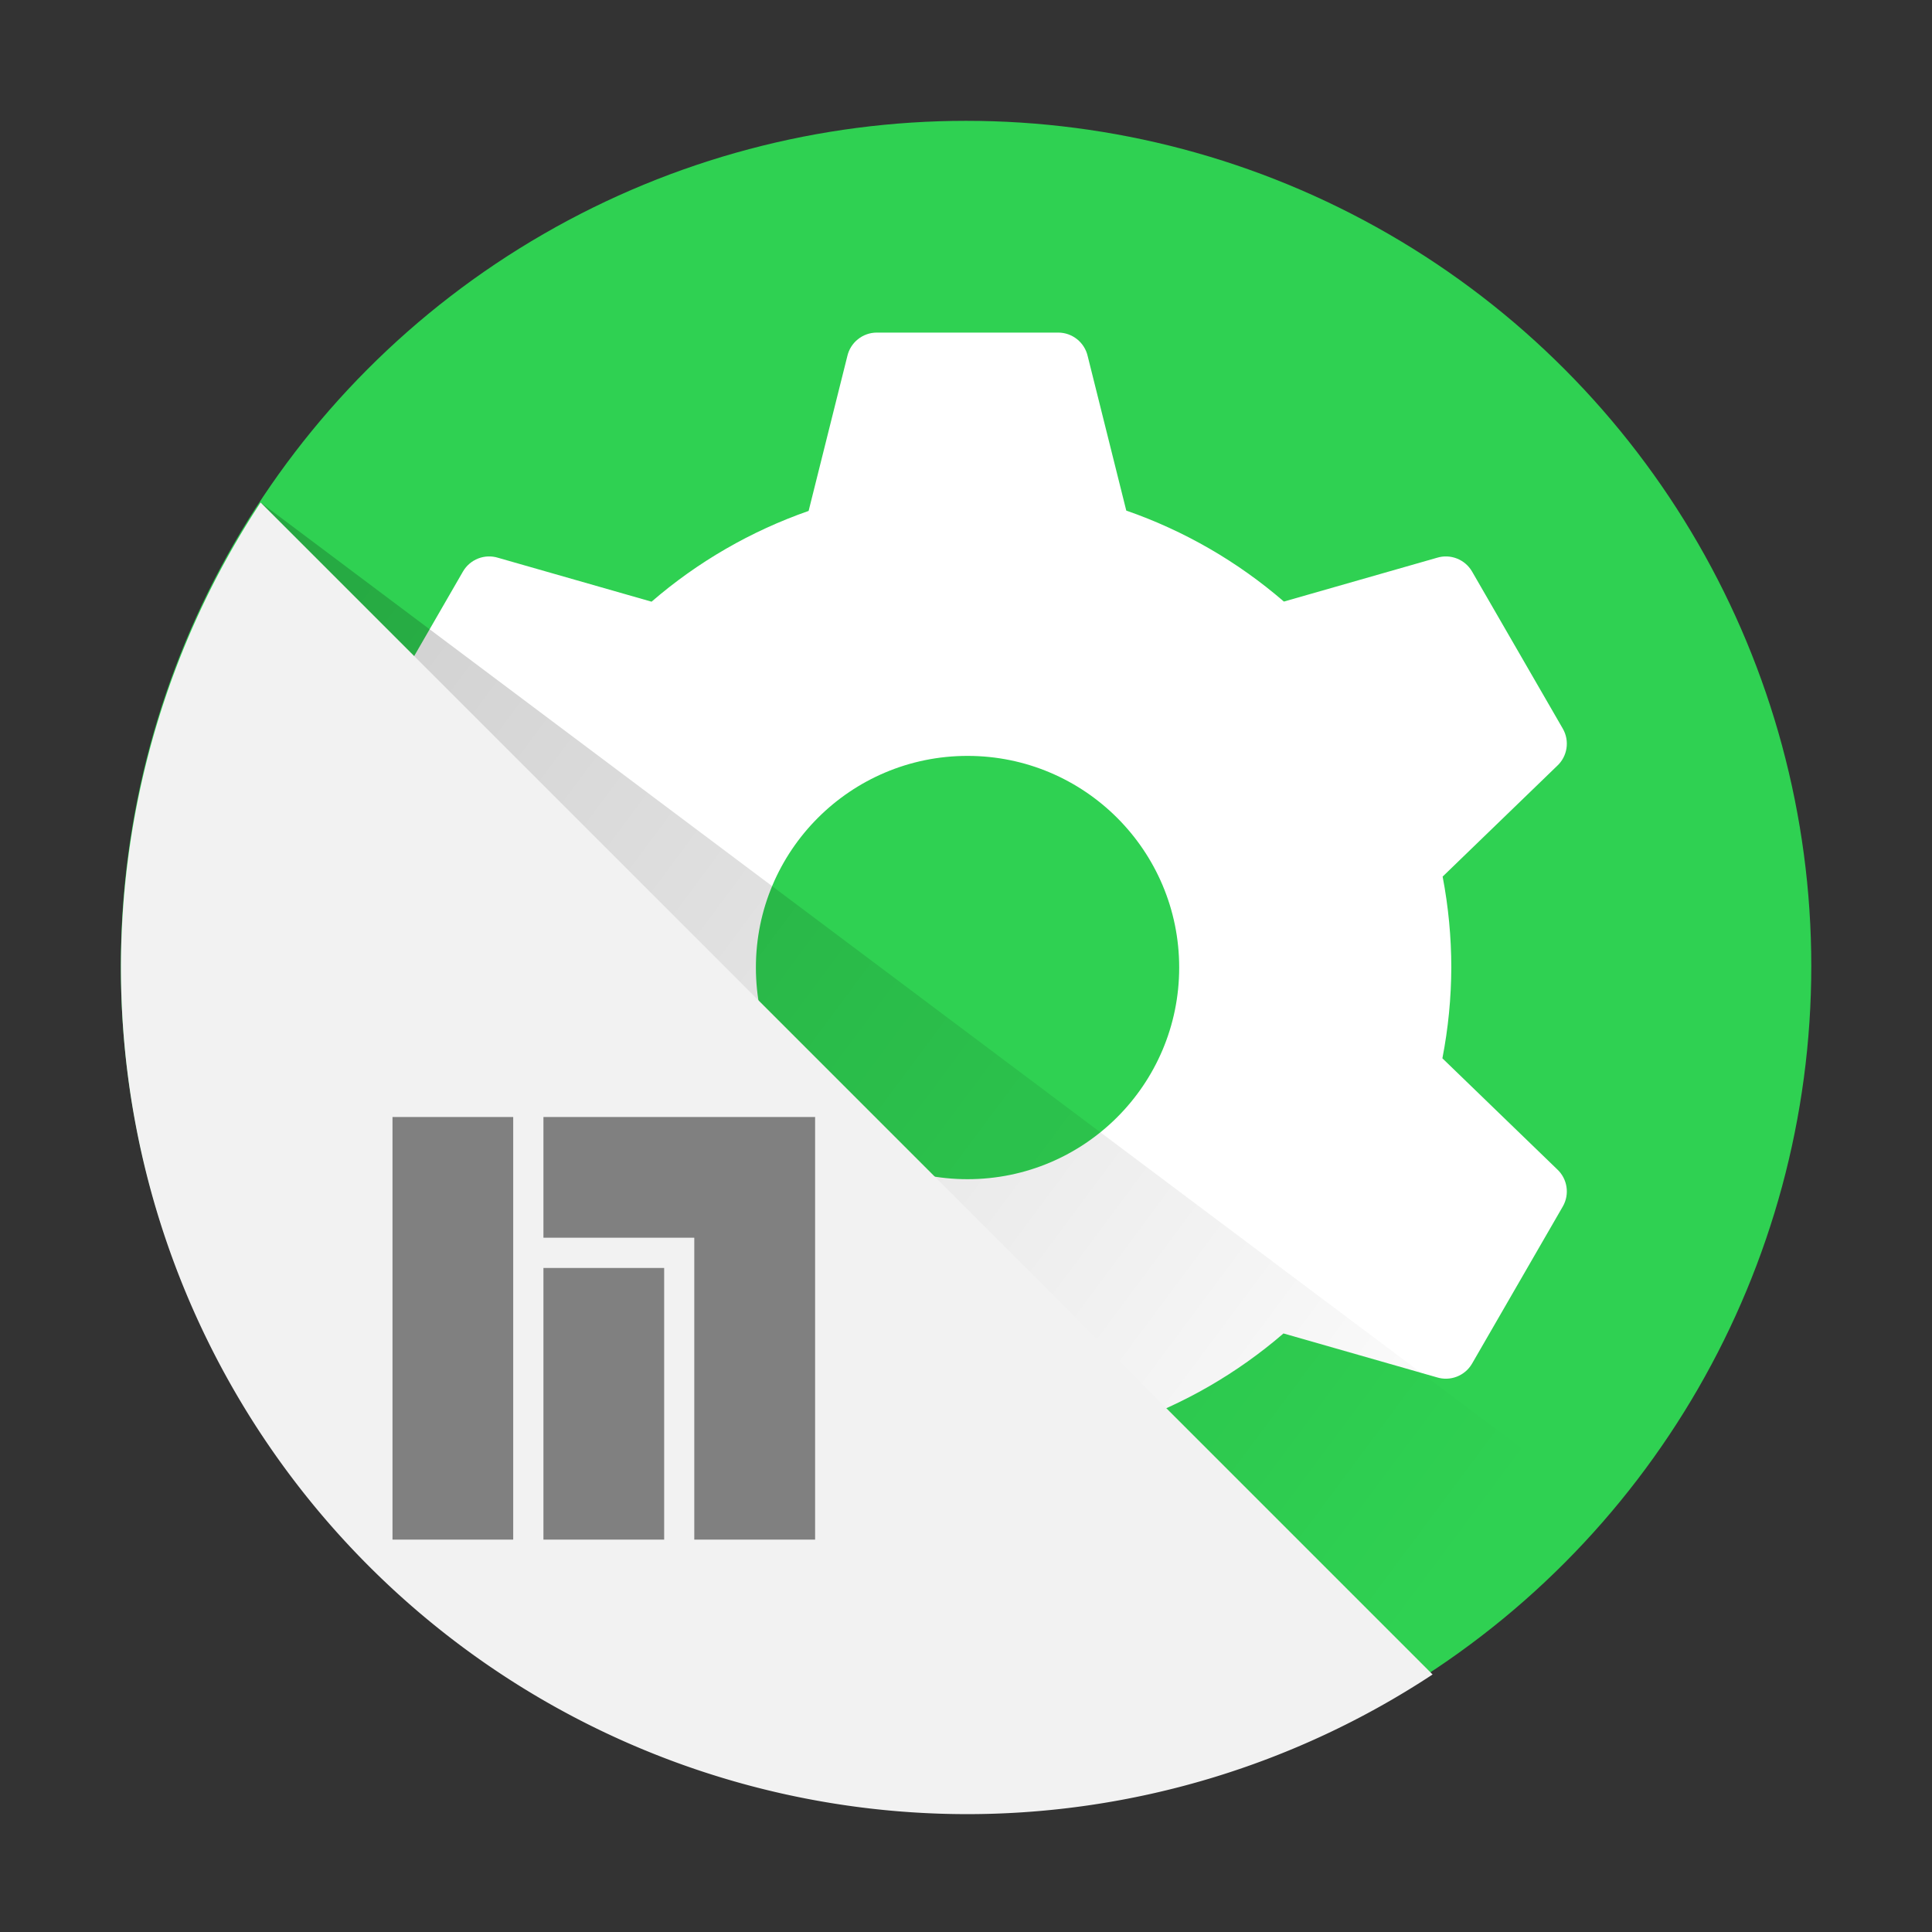 <?xml version="1.0" encoding="UTF-8" standalone="no"?>
<!-- Created with Inkscape (http://www.inkscape.org/) -->

<svg
   width="64"
   height="64"
   viewBox="0 0 16.933 16.933"
   version="1.1"
   id="svg828"
   sodipodi:docname="manjaro-setting.svg"
   inkscape:version="1.1.1 (3bf5ae0d25, 2021-09-20, custom)"
   xmlns:inkscape="http://www.inkscape.org/namespaces/inkscape"
   xmlns:sodipodi="http://sodipodi.sourceforge.net/DTD/sodipodi-0.dtd"
   xmlns:xlink="http://www.w3.org/1999/xlink"
   xmlns="http://www.w3.org/2000/svg"
   xmlns:svg="http://www.w3.org/2000/svg">
  <rect x="0" y="0" width="16.933" height="16.933" fill="#333333" stroke="none"/>
  <sodipodi:namedview
     id="namedview830"
     pagecolor="#ffffff"
     bordercolor="#666666"
     borderopacity="1.0"
     inkscape:pageshadow="2"
     inkscape:pageopacity="0.0"
     inkscape:pagecheckerboard="0"
     inkscape:document-units="px"
     showgrid="false"
     units="px"
     height="64px"
     inkscape:zoom="1"
     inkscape:cx="26"
     inkscape:cy="43"
     inkscape:window-width="1920"
     inkscape:window-height="1002"
     inkscape:window-x="0"
     inkscape:window-y="0"
     inkscape:window-maximized="1"
     inkscape:current-layer="svg828" />
  <defs
     id="defs825">
    <linearGradient
       inkscape:collect="always"
       id="linearGradient3236">
      <stop
         style="stop-color:#000000;stop-opacity:1;"
         offset="0"
         id="stop3232" />
      <stop
         style="stop-color:#000000;stop-opacity:0;"
         offset="1"
         id="stop3234" />
    </linearGradient>
    <linearGradient
       inkscape:collect="always"
       xlink:href="#linearGradient3236"
       id="linearGradient3238"
       x1="2.28"
       y1="4.397"
       x2="13.453"
       y2="12.708"
       gradientUnits="userSpaceOnUse"
       gradientTransform="scale(3.78)" />
  </defs>
  <circle
     style="fill:#2fd152;fill-opacity:1;stroke-width:0.576;stroke-linecap:round;stroke-linejoin:round;stroke-dasharray:6.913, 0.576"
     id="path911"
     cx="8.467"
     cy="8.467"
     r="7.408" />
  <path
     id="path1851"
     style="fill:#ffffff;fill-opacity:1;stroke-width:2.462;stroke-linecap:round;stroke-linejoin:round;stroke-dasharray:29.538, 2.462"
     d="M 28.998 11 C 28.53 11.001 28.125 11.327 28.023 11.783 L 26.744 16.898 C 24.839 17.563 23.076 18.581 21.549 19.9 L 16.477 18.449 C 16.03 18.309 15.547 18.498 15.312 18.902 L 12.312 24.1 C 12.079 24.505 12.157 25.018 12.502 25.334 L 16.295 29 C 16.102 29.988 16.004 30.993 16 32 C 16.004 33.007 16.102 34.012 16.295 35 L 12.502 38.668 C 12.157 38.984 12.079 39.497 12.312 39.902 L 15.312 45.1 C 15.547 45.504 16.03 45.693 16.477 45.553 L 21.549 44.102 C 23.076 45.42 24.839 46.438 26.744 47.102 L 28.023 52.219 C 28.125 52.675 28.53 53.001 28.998 53.002 L 35 53.002 C 35.468 53.001 35.873 52.675 35.975 52.219 L 37.254 47.102 C 39.159 46.438 40.922 45.42 42.449 44.102 L 47.521 45.553 C 47.968 45.693 48.451 45.504 48.686 45.1 L 51.688 39.902 C 51.921 39.497 51.841 38.984 51.496 38.668 L 47.705 35.002 C 47.898 34.013 47.996 33.008 48 32 C 47.999 30.991 47.903 29.983 47.713 28.992 L 51.496 25.334 C 51.841 25.018 51.921 24.505 51.688 24.1 L 48.686 18.902 C 48.451 18.498 47.968 18.309 47.521 18.449 L 42.463 19.896 C 40.931 18.572 39.162 17.551 37.25 16.887 L 35.975 11.783 C 35.873 11.327 35.468 11.001 35 11 L 28.998 11 z M 32 25 C 35.866 25 39 28.134 39 32 C 39 35.866 35.866 39 32 39 C 28.134 39 25 35.866 25 32 C 25 28.134 28.134 25 32 25 z "
     transform="scale(0.265)" />
  <path
     id="rect3073"
     style="opacity:0.2;fill:url(#linearGradient3238);fill-opacity:1;stroke-width:2;stroke-linecap:round;stroke-linejoin:round"
     d="M 8.619 16.619 L 8.619 47.381 A 28 28 0 0 0 32 60 A 28 28 0 0 0 53.307 50.135 L 8.619 16.619 z "
     transform="scale(0.265)" />
  <path
     id="path849"
     style="fill:#f2f2f2;stroke-width:2;stroke-linecap:round;stroke-linejoin:round;fill-opacity:1"
     d="M 8.619 16.619 A 28 28 0 0 0 4 32 A 28 28 0 0 0 32 60 A 28 28 0 0 0 47.381 55.381 L 8.619 16.619 z "
     transform="scale(0.265)" />
  <path
     id="rect2455"
     style="fill:#808080;fill-opacity:1;stroke-width:0.57;stroke-linecap:round;stroke-linejoin:round"
     d="M 3.44,9.79 V 13.494 H 4.498 V 9.79 Z m 1.323,0 V 10.848 H 6.085 V 13.494 H 7.144 V 10.848 9.79 Z m 0,1.323 v 2.381 H 5.821 V 11.113 Z" />
</svg>
